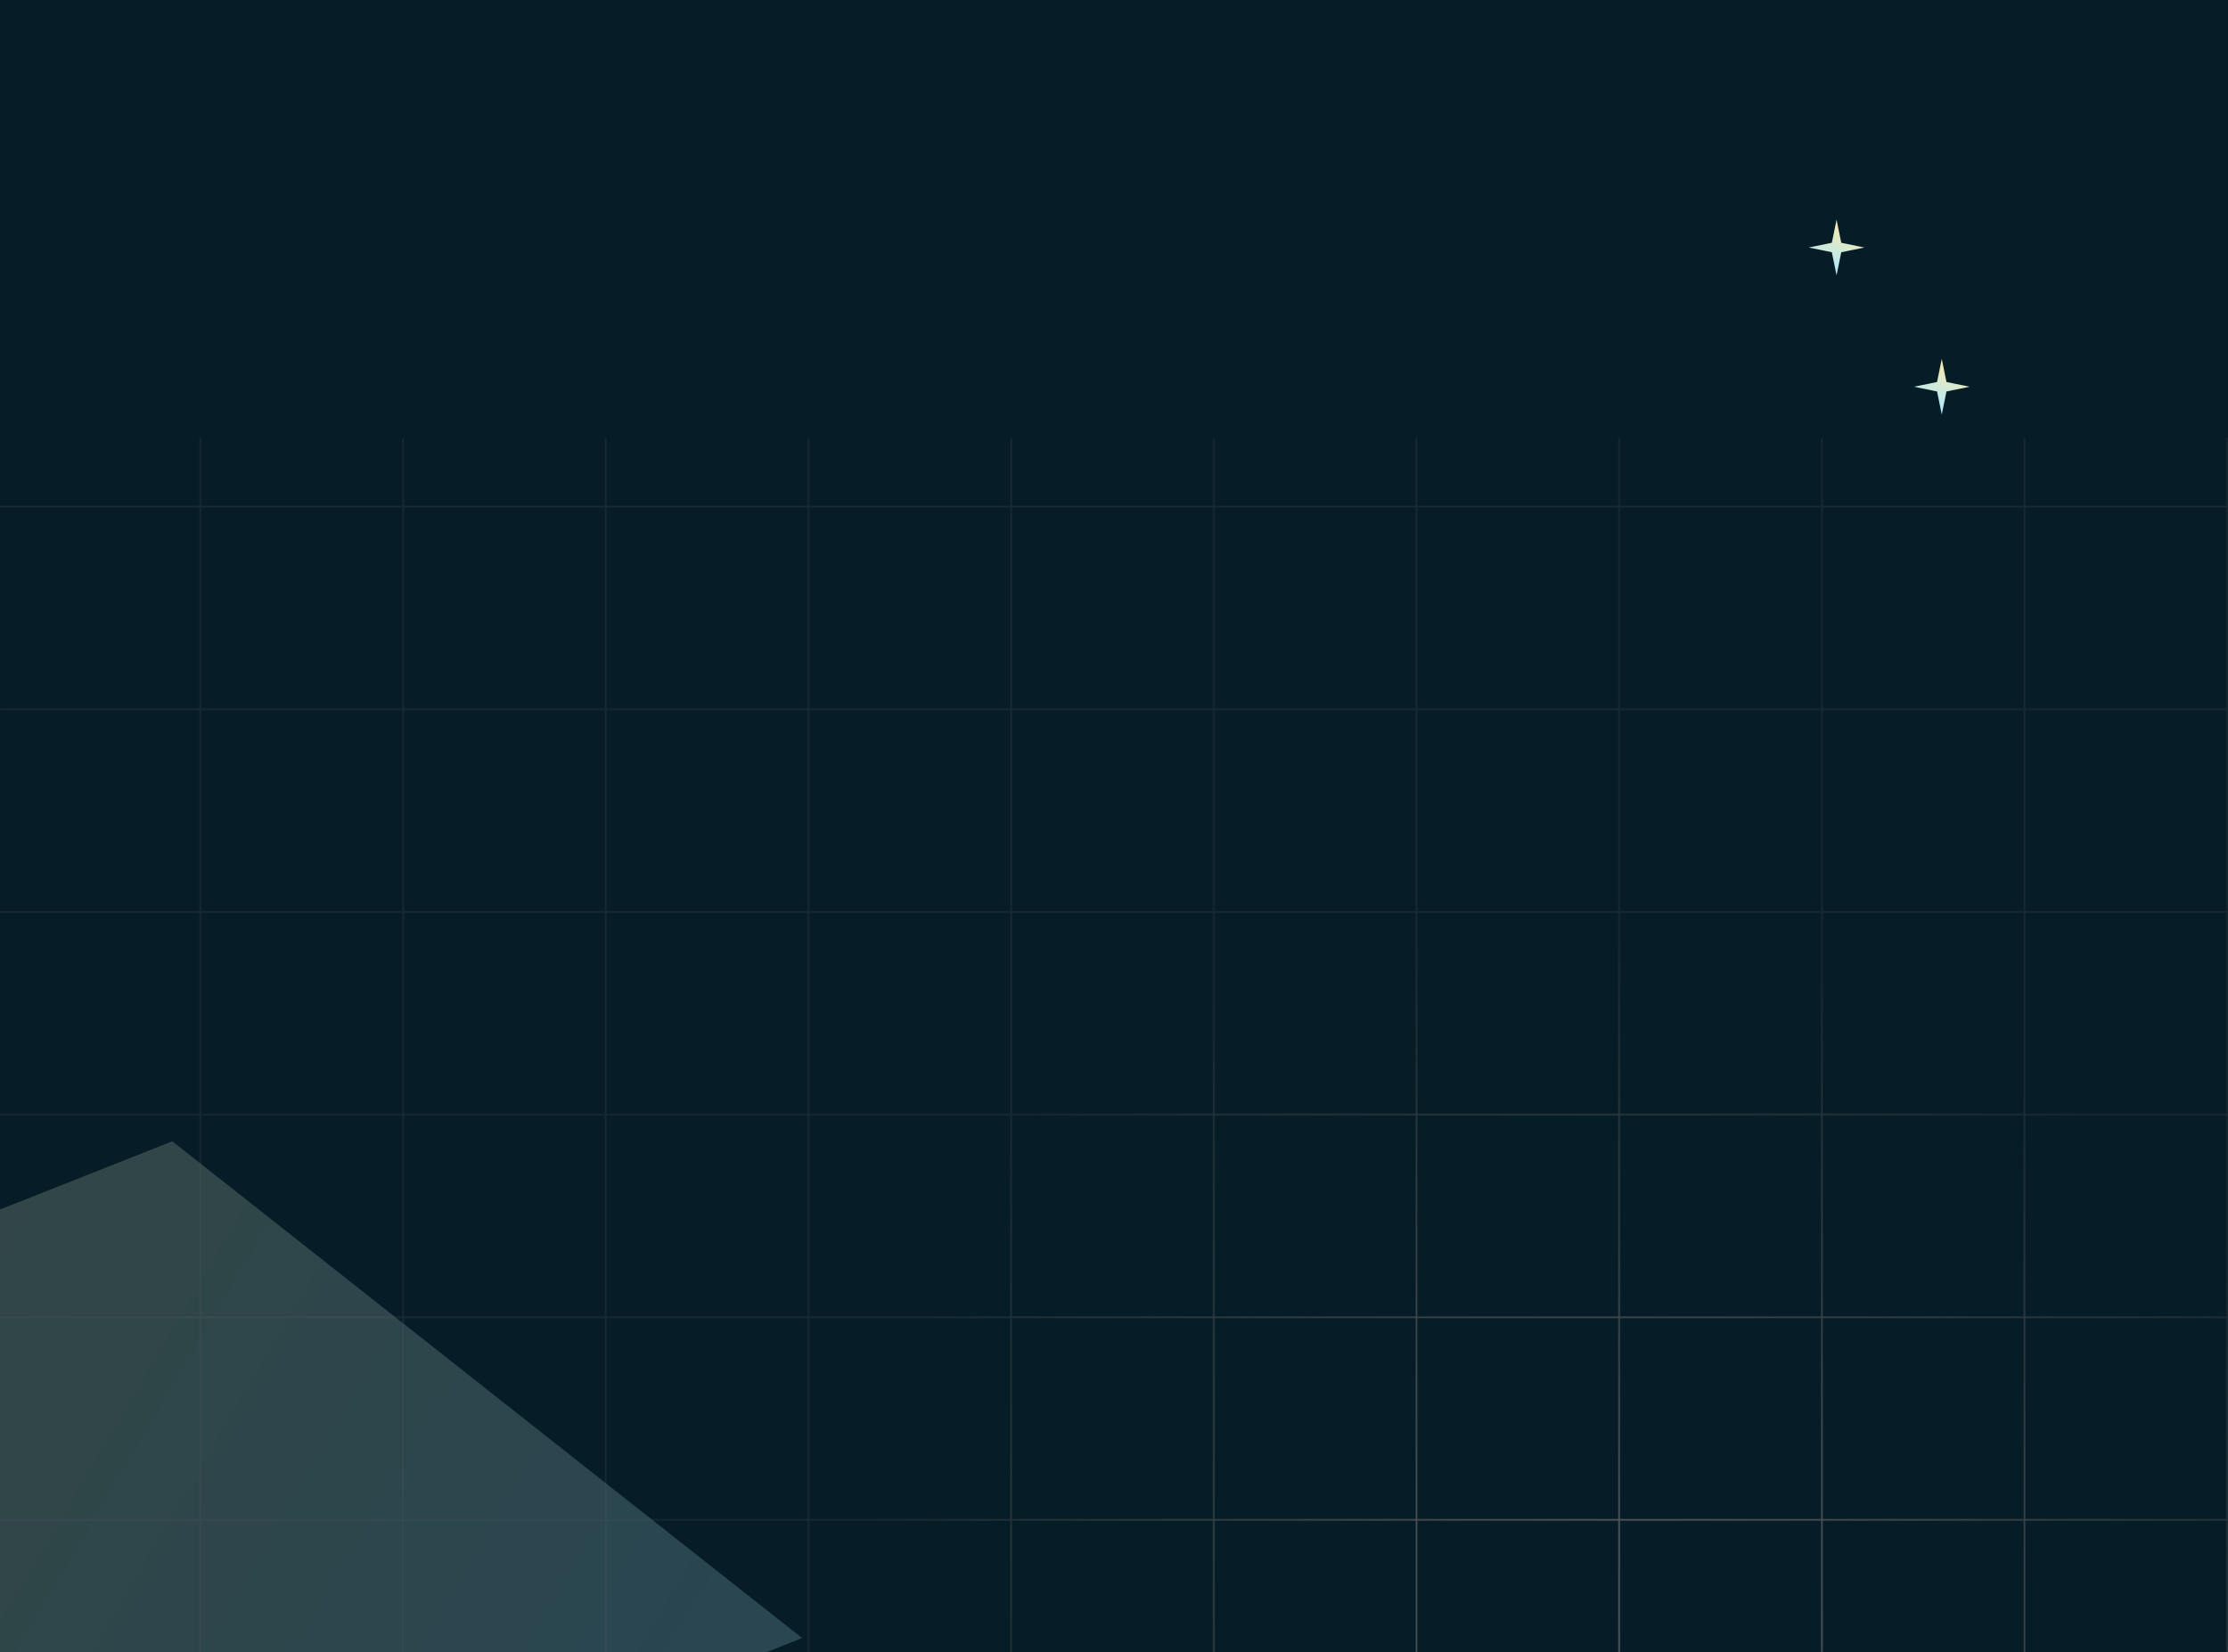 <svg width="1440" height="1068" viewBox="0 0 1440 1068" fill="none" xmlns="http://www.w3.org/2000/svg">
<g clip-path="url(#clip0_368_142)">
<rect width="1440" height="1068" fill="#061D27"/>
<g opacity="0.2" filter="url(#filter0_f_368_142)">
<path fill-rule="evenodd" clip-rule="evenodd" d="M-574.828 1009.49L-650 1521.64L518.452 1058.9L111.343 737.753L111.348 737.762L-231.738 873.631L-574.825 1009.5L-574.828 1009.49Z" fill="url(#paint0_linear_368_142)"/>
</g>
<mask id="path-2-inside-1_368_142" fill="white">
<path fill-rule="evenodd" clip-rule="evenodd" d="M1440 1244V1245L0 1245V1244L1440 1244ZM1439 1243H1440V1114V1113V983.001V982.001V852V851V721V720V590V589V459V458V328V327V283H1439V327H1309V283H1308V327H1178V283H1177V327H1047V283H1046V327H916V283H915V327H785V283H784V327L654 327V283H653V327H523V283H522V327H392V283H391V327H261V283H260V327H130V283H129V327H0V328H129V458H0V459H129V589H0V590H129V720H0V721H129V851.001H0V852.001H129V982.001H0V983.001H129V1113H0V1114H129V1243H130V1114L260 1114V1243H261V1114H391V1243H392V1114H522V1243H523V1114L653 1114V1243H654V1114H784V1243H785V1114L915 1114V1243H916V1114H1046V1243H1047V1114H1177V1243H1178V1114L1308 1114V1243H1309V1114H1439V1243ZM130 328V458H260V328H130ZM261 328V458H391V328H261ZM392 328V458H522V328H392ZM523 328V458H653V328H523ZM654 328V458L784 458V328L654 328ZM785 328V458H915V328H785ZM916 328V458H1046V328H916ZM1047 328V458H1177V328H1047ZM1178 328V458H1308V328H1178ZM1309 328V458H1439V328H1309ZM1309 459H1439V589H1309V459ZM1178 459H1308V589H1178V459ZM1047 459H1177V589H1047V459ZM916 459H1046V589H916V459ZM785 459H915V589H785V459ZM654 459L784 459V589L654 589V459ZM523 459H653V589H523V459ZM392 459H522V589H392V459ZM261 459H391V589H261V459ZM130 459H260V589H130V459ZM130 590V720H260V590H130ZM261 590V720H391V590H261ZM392 590V720H522V590H392ZM523 590V720H653V590H523ZM654 590V720L784 720V590L654 590ZM785 590V720H915V590H785ZM916 590V720H1046V590H916ZM1047 590V720H1177V590H1047ZM1178 590V720H1308V590H1178ZM1309 590V720H1439V590H1309ZM1309 721H1439V851H1309V721ZM1178 721H1308V851H1178V721ZM1047 721H1177V851L1047 851V721ZM916 721H1046V851H916V721ZM785 721H915V851H785V721ZM654 721L784 721V851H654V721ZM523 721H653V851H523V721ZM392 721H522V851H392V721ZM261 721H391V851L261 851.001V721ZM130 721H260V851.001H130V721ZM130 852.001V982.001H260V852.001H130ZM261 852.001V982.001L391 982.001V852L261 852.001ZM392 852V982.001H522V852H392ZM523 852V982.001H653V852H523ZM654 852V982.001H784V852H654ZM785 852V982.001H915V852H785ZM916 852V982.001H1046V852H916ZM1047 852V982.001L1177 982.001V852L1047 852ZM1178 852V982.001H1308V852H1178ZM1309 852V982.001H1439V852H1309ZM1309 983.001H1439V1113H1309V983.001ZM1178 983.001H1308V1113L1178 1113V983.001ZM1047 983.001L1177 983.001V1113H1047V983.001ZM916 983.001H1046V1113H916V983.001ZM785 983.001H915V1113L785 1113V983.001ZM654 983.001H784V1113H654V983.001ZM523 983.001H653V1113L523 1113V983.001ZM392 983.001H522V1113H392V983.001ZM261 983.001L391 983.001V1113H261V983.001ZM130 983.001H260V1113L130 1113V983.001ZM-2 1243H-1V283H-2V1243Z"/>
</mask>
<path d="M1440 1245L1440 1247L1442 1247V1245H1440ZM1440 1244H1442V1242H1440L1440 1244ZM0 1245H-2V1247H0V1245ZM0 1244V1242H-2V1244H0ZM1440 1243V1245H1442V1243H1440ZM1439 1243H1437V1245H1439V1243ZM1440 283H1442V281H1440V283ZM1439 283V281H1437V283H1439ZM1439 327V329H1441V327H1439ZM1309 327H1307V329H1309V327ZM1309 283H1311V281H1309V283ZM1308 283V281H1306V283H1308ZM1308 327V329H1310V327H1308ZM1178 327H1176V329H1178V327ZM1178 283H1180V281H1178V283ZM1177 283V281H1175V283H1177ZM1177 327V329H1179V327H1177ZM1047 327H1045V329H1047V327ZM1047 283H1049V281H1047V283ZM1046 283V281H1044V283H1046ZM1046 327V329H1048V327H1046ZM916 327H914V329H916V327ZM916 283H918V281H916V283ZM915 283V281H913V283H915ZM915 327V329H917V327H915ZM785 327H783V329H785V327ZM785 283H787V281H785V283ZM784 283V281H782V283H784ZM784 327V329H786V327H784ZM654 327H652V329H654V327ZM654 283H656V281H654V283ZM653 283V281H651V283H653ZM653 327V329H655V327H653ZM523 327H521V329H523V327ZM523 283H525V281H523V283ZM522 283V281H520V283H522ZM522 327V329H524V327H522ZM392 327H390V329H392V327ZM392 283H394V281H392V283ZM391 283V281H389V283H391ZM391 327V329H393V327H391ZM261 327H259V329H261V327ZM261 283H263V281H261V283ZM260 283V281H258V283H260ZM260 327V329H262V327H260ZM130 327H128V329H130V327ZM130 283H132V281H130V283ZM129 283V281H127V283H129ZM129 327V329H131V327H129ZM0 327V325H-2V327H0ZM0 328H-2V330H0V328ZM129 328H131V326H129V328ZM129 458V460H131V458H129ZM0 458V456H-2V458H0ZM0 459H-2V461H0V459ZM129 459H131V457H129V459ZM129 589V591H131V589H129ZM0 589V587H-2V589H0ZM0 590H-2V592H0V590ZM129 590H131V588H129V590ZM129 720V722H131V720H129ZM0 720V718H-2V720H0ZM0 721H-2V723H0V721ZM129 721H131V719H129V721ZM129 851.001V853.001H131V851.001H129ZM0 851.001V849.001H-2V851.001H0ZM0 852.001H-2V854.001H0V852.001ZM129 852.001H131V850.001H129V852.001ZM129 982.001V984.001H131V982.001H129ZM0 982.001V980.001H-2V982.001H0ZM0 983.001H-2V985.001H0V983.001ZM129 983.001H131V981.001H129V983.001ZM129 1113V1115H131V1113H129ZM0 1113V1111H-2V1113H0ZM0 1114H-2V1116H0V1114ZM129 1114H131V1112H129V1114ZM129 1243H127V1245H129V1243ZM130 1243V1245H132V1243H130ZM130 1114V1112H128V1114H130ZM260 1114H262V1112H260V1114ZM260 1243H258V1245H260V1243ZM261 1243V1245H263V1243H261ZM261 1114V1112H259V1114H261ZM391 1114H393V1112H391V1114ZM391 1243H389V1245H391V1243ZM392 1243V1245H394V1243H392ZM392 1114V1112H390V1114H392ZM522 1114H524V1112H522V1114ZM522 1243H520V1245H522V1243ZM523 1243V1245H525V1243H523ZM523 1114V1112H521V1114H523ZM653 1114H655V1112H653V1114ZM653 1243H651V1245H653V1243ZM654 1243V1245H656V1243H654ZM654 1114V1112H652V1114H654ZM784 1114H786V1112H784V1114ZM784 1243H782V1245H784V1243ZM785 1243V1245H787V1243H785ZM785 1114V1112H783V1114H785ZM915 1114H917V1112H915V1114ZM915 1243H913V1245H915V1243ZM916 1243V1245H918V1243H916ZM916 1114V1112H914V1114H916ZM1046 1114H1048V1112H1046V1114ZM1046 1243H1044V1245H1046V1243ZM1047 1243V1245H1049V1243H1047ZM1047 1114V1112H1045V1114H1047ZM1177 1114H1179V1112H1177V1114ZM1177 1243H1175V1245H1177V1243ZM1178 1243V1245H1180V1243H1178ZM1178 1114V1112H1176V1114H1178ZM1308 1114H1310V1112H1308V1114ZM1308 1243H1306V1245H1308V1243ZM1309 1243V1245H1311V1243H1309ZM1309 1114V1112H1307V1114H1309ZM1439 1114H1441V1112H1439V1114ZM130 328V326H128V328H130ZM130 458H128V460H130V458ZM260 458V460H262V458H260ZM260 328H262V326H260V328ZM261 328V326H259V328H261ZM261 458H259V460H261V458ZM391 458V460H393V458H391ZM391 328H393V326H391V328ZM392 328V326H390V328H392ZM392 458H390V460H392V458ZM522 458V460H524V458H522ZM522 328H524V326H522V328ZM523 328V326H521V328H523ZM523 458H521V460H523V458ZM653 458V460H655V458H653ZM653 328H655V326H653V328ZM654 328V326H652V328H654ZM654 458H652V460H654V458ZM784 458V460H786V458H784ZM784 328H786V326H784V328ZM785 328V326H783V328H785ZM785 458H783V460H785V458ZM915 458V460H917V458H915ZM915 328H917V326H915V328ZM916 328V326H914V328H916ZM916 458H914V460H916V458ZM1046 458V460H1048V458H1046ZM1046 328H1048V326H1046V328ZM1047 328V326H1045V328H1047ZM1047 458H1045V460H1047V458ZM1177 458V460H1179V458H1177ZM1177 328H1179V326H1177V328ZM1178 328V326H1176V328H1178ZM1178 458H1176V460H1178V458ZM1308 458V460H1310V458H1308ZM1308 328H1310V326H1308V328ZM1309 328V326H1307V328H1309ZM1309 458H1307V460H1309V458ZM1439 458V460H1441V458H1439ZM1439 328H1441V326H1439V328ZM1439 459H1441V457H1439V459ZM1309 459V457H1307V459H1309ZM1439 589V591H1441V589H1439ZM1309 589H1307V591H1309V589ZM1308 459H1310V457H1308V459ZM1178 459V457H1176V459H1178ZM1308 589V591H1310V589H1308ZM1178 589H1176V591H1178V589ZM1177 459H1179V457H1177V459ZM1047 459V457H1045V459H1047ZM1177 589V591H1179V589H1177ZM1047 589H1045V591H1047V589ZM1046 459H1048V457H1046V459ZM916 459V457H914V459H916ZM1046 589V591H1048V589H1046ZM916 589H914V591H916V589ZM915 459H917V457H915V459ZM785 459V457H783V459H785ZM915 589V591H917V589H915ZM785 589H783V591H785V589ZM784 459H786V457H784V459ZM654 459V457H652V459H654ZM784 589V591H786V589H784ZM654 589H652V591H654V589ZM653 459H655V457H653V459ZM523 459V457H521V459H523ZM653 589V591H655V589H653ZM523 589H521V591H523V589ZM522 459H524V457H522V459ZM392 459V457H390V459H392ZM522 589V591H524V589H522ZM392 589H390V591H392V589ZM391 459H393V457H391V459ZM261 459V457H259V459H261ZM391 589V591H393V589H391ZM261 589H259V591H261V589ZM260 459H262V457H260V459ZM130 459V457H128V459H130ZM260 589V591H262V589H260ZM130 589H128V591H130V589ZM130 720H128V722H130V720ZM130 590V588H128V590H130ZM260 720V722H262V720H260ZM260 590H262V588H260V590ZM261 720H259V722H261V720ZM261 590V588H259V590H261ZM391 720V722H393V720H391ZM391 590H393V588H391V590ZM392 720H390V722H392V720ZM392 590V588H390V590H392ZM522 720V722H524V720H522ZM522 590H524V588H522V590ZM523 720H521V722H523V720ZM523 590V588H521V590H523ZM653 720V722H655V720H653ZM653 590H655V588H653V590ZM654 720H652V722H654V720ZM654 590V588H652V590H654ZM784 720V722H786V720H784ZM784 590H786V588H784V590ZM785 720H783V722H785V720ZM785 590V588H783V590H785ZM915 720V722H917V720H915ZM915 590H917V588H915V590ZM916 720H914V722H916V720ZM916 590V588H914V590H916ZM1046 720V722H1048V720H1046ZM1046 590H1048V588H1046V590ZM1047 720H1045V722H1047V720ZM1047 590V588H1045V590H1047ZM1177 720V722H1179V720H1177ZM1177 590H1179V588H1177V590ZM1178 720H1176V722H1178V720ZM1178 590V588H1176V590H1178ZM1308 720V722H1310V720H1308ZM1308 590H1310V588H1308V590ZM1309 720H1307V722H1309V720ZM1309 590V588H1307V590H1309ZM1439 720V722H1441V720H1439ZM1439 590H1441V588H1439V590ZM1439 721H1441V719H1439V721ZM1309 721V719H1307V721H1309ZM1439 851V853H1441V851H1439ZM1309 851H1307V853H1309V851ZM1308 721H1310V719H1308V721ZM1178 721V719H1176V721H1178ZM1308 851V853H1310V851H1308ZM1178 851H1176V853H1178V851ZM1177 721H1179V719H1177V721ZM1047 721V719H1045V721H1047ZM1177 851V853H1179V851H1177ZM1047 851H1045V853H1047V851ZM1046 721H1048V719H1046V721ZM916 721V719H914V721H916ZM1046 851V853H1048V851H1046ZM916 851H914V853H916V851ZM915 721H917V719H915V721ZM785 721V719H783V721H785ZM915 851V853H917V851H915ZM785 851H783V853H785V851ZM784 721H786V719H784V721ZM654 721V719H652V721H654ZM784 851V853H786V851H784ZM654 851H652V853H654V851ZM653 721H655V719H653V721ZM523 721V719H521V721H523ZM653 851V853H655V851H653ZM523 851H521V853H523V851ZM522 721H524V719H522V721ZM392 721V719H390V721H392ZM522 851V853H524V851H522ZM392 851H390V853H392V851ZM391 721H393V719H391V721ZM261 721V719H259V721H261ZM391 851V853H393V851H391ZM261 851.001H259V853.001H261V851.001ZM260 721H262V719H260V721ZM130 721V719H128V721H130ZM260 851.001V853.001H262V851.001H260ZM130 851.001H128V853.001H130V851.001ZM130 982.001H128V984.001H130V982.001ZM130 852.001V850.001H128V852.001H130ZM260 982.001V984.001H262V982.001H260ZM260 852.001H262V850.001H260V852.001ZM261 982.001H259V984.001H261V982.001ZM261 852.001V850.001H259V852.001H261ZM391 982.001V984.001H393V982.001H391ZM391 852H393V850H391V852ZM392 982.001H390V984.001H392V982.001ZM392 852V850H390V852H392ZM522 982.001V984.001H524V982.001H522ZM522 852H524V850H522V852ZM523 982.001H521V984.001H523V982.001ZM523 852V850H521V852H523ZM653 982.001V984.001H655V982.001H653ZM653 852H655V850H653V852ZM654 982.001H652V984.001H654V982.001ZM654 852V850H652V852H654ZM784 982.001V984.001H786V982.001H784ZM784 852H786V850H784V852ZM785 982.001H783V984.001H785V982.001ZM785 852V850H783V852H785ZM915 982.001V984.001H917V982.001H915ZM915 852H917V850H915V852ZM916 982.001H914V984.001H916V982.001ZM916 852V850H914V852H916ZM1046 982.001V984.001H1048V982.001H1046ZM1046 852H1048V850H1046V852ZM1047 982.001H1045V984.001H1047V982.001ZM1047 852V850H1045V852H1047ZM1177 982.001V984.001H1179V982.001H1177ZM1177 852H1179V850H1177V852ZM1178 982.001H1176V984.001H1178V982.001ZM1178 852V850H1176V852H1178ZM1308 982.001V984.001H1310V982.001H1308ZM1308 852H1310V850H1308V852ZM1309 982.001H1307V984.001H1309V982.001ZM1309 852V850H1307V852H1309ZM1439 982.001V984.001H1441V982.001H1439ZM1439 852H1441V850H1439V852ZM1439 983.001H1441V981.001H1439V983.001ZM1309 983.001V981.001H1307V983.001H1309ZM1439 1113V1115H1441V1113H1439ZM1309 1113H1307V1115H1309V1113ZM1308 983.001H1310V981.001H1308V983.001ZM1178 983.001V981.001H1176V983.001H1178ZM1308 1113V1115H1310V1113H1308ZM1178 1113H1176V1115H1178V1113ZM1177 983.001H1179V981.001H1177V983.001ZM1047 983.001V981.001H1045V983.001H1047ZM1177 1113V1115H1179V1113H1177ZM1047 1113H1045V1115H1047V1113ZM1046 983.001H1048V981.001H1046V983.001ZM916 983.001V981.001H914V983.001H916ZM1046 1113V1115H1048V1113H1046ZM916 1113H914V1115H916V1113ZM915 983.001H917V981.001H915V983.001ZM785 983.001V981.001H783V983.001H785ZM915 1113V1115H917V1113H915ZM785 1113H783V1115H785V1113ZM784 983.001H786V981.001H784V983.001ZM654 983.001V981.001H652V983.001H654ZM784 1113V1115H786V1113H784ZM654 1113H652V1115H654V1113ZM653 983.001H655V981.001H653V983.001ZM523 983.001V981.001H521V983.001H523ZM653 1113V1115H655V1113H653ZM523 1113H521V1115H523V1113ZM522 983.001H524V981.001H522V983.001ZM392 983.001V981.001H390V983.001H392ZM522 1113V1115H524V1113H522ZM392 1113H390V1115H392V1113ZM391 983.001H393V981.001H391V983.001ZM261 983.001V981.001H259V983.001H261ZM391 1113V1115H393V1113H391ZM261 1113H259V1115H261V1113ZM260 983.001H262V981.001H260V983.001ZM130 983.001V981.001H128V983.001H130ZM260 1113V1115H262V1113H260ZM130 1113H128V1115H130V1113ZM-1 1243V1245H1V1243H-1ZM-2 1243H-4V1245H-2V1243ZM-1 283H1V281H-1V283ZM-2 283V281H-4V283H-2ZM1442 1245V1244H1438V1245H1442ZM0 1247L1440 1247L1440 1243L0 1243V1247ZM-2 1244V1245H2V1244H-2ZM1440 1242L0 1242V1246L1440 1246L1440 1242ZM1440 1241H1439V1245H1440V1241ZM1438 1114V1243H1442V1114H1438ZM1438 1113V1114H1442V1113H1438ZM1438 983.001V1113H1442V983.001H1438ZM1438 982.001V983.001H1442V982.001H1438ZM1438 852V982.001H1442V852H1438ZM1438 851V852H1442V851H1438ZM1438 721V851H1442V721H1438ZM1438 720V721H1442V720H1438ZM1438 590V720H1442V590H1438ZM1438 589V590H1442V589H1438ZM1438 459V589H1442V459H1438ZM1438 458V459H1442V458H1438ZM1438 328V458H1442V328H1438ZM1438 327V328H1442V327H1438ZM1438 283V327H1442V283H1438ZM1439 285H1440V281H1439V285ZM1441 327V283H1437V327H1441ZM1309 329H1439V325H1309V329ZM1307 283V327H1311V283H1307ZM1308 285H1309V281H1308V285ZM1310 327V283H1306V327H1310ZM1178 329H1308V325H1178V329ZM1176 283V327H1180V283H1176ZM1177 285H1178V281H1177V285ZM1179 327V283H1175V327H1179ZM1047 329H1177V325H1047V329ZM1045 283V327H1049V283H1045ZM1046 285H1047V281H1046V285ZM1048 327V283H1044V327H1048ZM916 329H1046V325H916V329ZM914 283V327H918V283H914ZM915 285H916V281H915V285ZM917 327V283H913V327H917ZM785 329H915V325H785V329ZM783 283V327H787V283H783ZM784 285H785V281H784V285ZM786 327V283H782V327H786ZM654 329L784 329V325L654 325V329ZM652 283V327H656V283H652ZM653 285H654V281H653V285ZM655 327V283H651V327H655ZM523 329H653V325H523V329ZM521 283V327H525V283H521ZM522 285H523V281H522V285ZM524 327V283H520V327H524ZM392 329H522V325H392V329ZM390 283V327H394V283H390ZM391 285H392V281H391V285ZM393 327V283H389V327H393ZM261 329H391V325H261V329ZM259 283V327H263V283H259ZM260 285H261V281H260V285ZM262 327V283H258V327H262ZM130 329H260V325H130V329ZM128 283V327H132V283H128ZM129 285H130V281H129V285ZM131 327V283H127V327H131ZM0 329H129V325H0V329ZM2 328V327H-2V328H2ZM129 326H0V330H129V326ZM131 458V328H127V458H131ZM0 460H129V456H0V460ZM2 459V458H-2V459H2ZM129 457H0V461H129V457ZM131 589V459H127V589H131ZM0 591H129V587H0V591ZM2 590V589H-2V590H2ZM129 588H0V592H129V588ZM131 720V590H127V720H131ZM0 722H129V718H0V722ZM2 721V720H-2V721H2ZM129 719H0V723H129V719ZM131 851.001V721H127V851.001H131ZM0 853.001H129V849.001H0V853.001ZM2 852.001V851.001H-2V852.001H2ZM129 850.001H0V854.001H129V850.001ZM131 982.001V852.001H127V982.001H131ZM0 984.001H129V980.001H0V984.001ZM2 983.001V982.001H-2V983.001H2ZM129 981.001H0V985.001H129V981.001ZM131 1113V983.001H127V1113H131ZM0 1115H129V1111H0V1115ZM2 1114V1113H-2V1114H2ZM129 1112H0V1116H129V1112ZM131 1243V1114H127V1243H131ZM130 1241H129V1245H130V1241ZM128 1114V1243H132V1114H128ZM260 1112L130 1112V1116L260 1116V1112ZM262 1243V1114H258V1243H262ZM261 1241H260V1245H261V1241ZM259 1114V1243H263V1114H259ZM391 1112H261V1116H391V1112ZM393 1243V1114H389V1243H393ZM392 1241H391V1245H392V1241ZM390 1114V1243H394V1114H390ZM522 1112H392V1116H522V1112ZM524 1243V1114H520V1243H524ZM523 1241H522V1245H523V1241ZM521 1114V1243H525V1114H521ZM653 1112L523 1112V1116L653 1116V1112ZM655 1243V1114H651V1243H655ZM654 1241H653V1245H654V1241ZM652 1114V1243H656V1114H652ZM784 1112H654V1116H784V1112ZM786 1243V1114H782V1243H786ZM785 1241H784V1245H785V1241ZM783 1114V1243H787V1114H783ZM915 1112L785 1112V1116L915 1116V1112ZM917 1243V1114H913V1243H917ZM916 1241H915V1245H916V1241ZM914 1114V1243H918V1114H914ZM1046 1112H916V1116H1046V1112ZM1048 1243V1114H1044V1243H1048ZM1047 1241H1046V1245H1047V1241ZM1045 1114V1243H1049V1114H1045ZM1177 1112H1047V1116H1177V1112ZM1179 1243V1114H1175V1243H1179ZM1178 1241H1177V1245H1178V1241ZM1176 1114V1243H1180V1114H1176ZM1308 1112L1178 1112V1116L1308 1116V1112ZM1310 1243V1114H1306V1243H1310ZM1309 1241H1308V1245H1309V1241ZM1307 1114V1243H1311V1114H1307ZM1439 1112H1309V1116H1439V1112ZM1441 1243V1114H1437V1243H1441ZM128 328V458H132V328H128ZM130 460H260V456H130V460ZM262 458V328H258V458H262ZM260 326H130V330H260V326ZM259 328V458H263V328H259ZM261 460H391V456H261V460ZM393 458V328H389V458H393ZM391 326H261V330H391V326ZM390 328V458H394V328H390ZM392 460H522V456H392V460ZM524 458V328H520V458H524ZM522 326H392V330H522V326ZM521 328V458H525V328H521ZM523 460H653V456H523V460ZM655 458V328H651V458H655ZM653 326H523V330H653V326ZM652 328V458H656V328H652ZM654 460L784 460V456L654 456V460ZM786 458V328H782V458H786ZM784 326L654 326V330L784 330V326ZM783 328V458H787V328H783ZM785 460H915V456H785V460ZM917 458V328H913V458H917ZM915 326H785V330H915V326ZM914 328V458H918V328H914ZM916 460H1046V456H916V460ZM1048 458V328H1044V458H1048ZM1046 326H916V330H1046V326ZM1045 328V458H1049V328H1045ZM1047 460H1177V456H1047V460ZM1179 458V328H1175V458H1179ZM1177 326H1047V330H1177V326ZM1176 328V458H1180V328H1176ZM1178 460H1308V456H1178V460ZM1310 458V328H1306V458H1310ZM1308 326H1178V330H1308V326ZM1307 328V458H1311V328H1307ZM1309 460H1439V456H1309V460ZM1441 458V328H1437V458H1441ZM1439 326H1309V330H1439V326ZM1439 457H1309V461H1439V457ZM1441 589V459H1437V589H1441ZM1309 591H1439V587H1309V591ZM1307 459V589H1311V459H1307ZM1308 457H1178V461H1308V457ZM1310 589V459H1306V589H1310ZM1178 591H1308V587H1178V591ZM1176 459V589H1180V459H1176ZM1177 457H1047V461H1177V457ZM1179 589V459H1175V589H1179ZM1047 591H1177V587H1047V591ZM1045 459V589H1049V459H1045ZM1046 457H916V461H1046V457ZM1048 589V459H1044V589H1048ZM916 591H1046V587H916V591ZM914 459V589H918V459H914ZM915 457H785V461H915V457ZM917 589V459H913V589H917ZM785 591H915V587H785V591ZM783 459V589H787V459H783ZM784 457L654 457V461L784 461V457ZM786 589V459H782V589H786ZM654 591L784 591V587L654 587V591ZM652 459V589H656V459H652ZM653 457H523V461H653V457ZM655 589V459H651V589H655ZM523 591H653V587H523V591ZM521 459V589H525V459H521ZM522 457H392V461H522V457ZM524 589V459H520V589H524ZM392 591H522V587H392V591ZM390 459V589H394V459H390ZM391 457H261V461H391V457ZM393 589V459H389V589H393ZM261 591H391V587H261V591ZM259 459V589H263V459H259ZM260 457H130V461H260V457ZM262 589V459H258V589H262ZM130 591H260V587H130V591ZM128 459V589H132V459H128ZM132 720V590H128V720H132ZM260 718H130V722H260V718ZM258 590V720H262V590H258ZM130 592H260V588H130V592ZM263 720V590H259V720H263ZM391 718H261V722H391V718ZM389 590V720H393V590H389ZM261 592H391V588H261V592ZM394 720V590H390V720H394ZM522 718H392V722H522V718ZM520 590V720H524V590H520ZM392 592H522V588H392V592ZM525 720V590H521V720H525ZM653 718H523V722H653V718ZM651 590V720H655V590H651ZM523 592H653V588H523V592ZM656 720V590H652V720H656ZM784 718L654 718V722L784 722V718ZM782 590V720H786V590H782ZM654 592L784 592V588L654 588V592ZM787 720V590H783V720H787ZM915 718H785V722H915V718ZM913 590V720H917V590H913ZM785 592H915V588H785V592ZM918 720V590H914V720H918ZM1046 718H916V722H1046V718ZM1044 590V720H1048V590H1044ZM916 592H1046V588H916V592ZM1049 720V590H1045V720H1049ZM1177 718H1047V722H1177V718ZM1175 590V720H1179V590H1175ZM1047 592H1177V588H1047V592ZM1180 720V590H1176V720H1180ZM1308 718H1178V722H1308V718ZM1306 590V720H1310V590H1306ZM1178 592H1308V588H1178V592ZM1311 720V590H1307V720H1311ZM1439 718H1309V722H1439V718ZM1437 590V720H1441V590H1437ZM1309 592H1439V588H1309V592ZM1439 719H1309V723H1439V719ZM1441 851V721H1437V851H1441ZM1309 853H1439V849H1309V853ZM1307 721V851H1311V721H1307ZM1308 719H1178V723H1308V719ZM1310 851V721H1306V851H1310ZM1178 853H1308V849H1178V853ZM1176 721V851H1180V721H1176ZM1177 719H1047V723H1177V719ZM1179 851V721H1175V851H1179ZM1047 853L1177 853V849L1047 849V853ZM1045 721V851H1049V721H1045ZM1046 719H916V723H1046V719ZM1048 851V721H1044V851H1048ZM916 853H1046V849H916V853ZM914 721V851H918V721H914ZM915 719H785V723H915V719ZM917 851V721H913V851H917ZM785 853H915V849H785V853ZM783 721V851H787V721H783ZM784 719L654 719V723L784 723V719ZM786 851V721H782V851H786ZM654 853H784V849H654V853ZM652 721V851H656V721H652ZM653 719H523V723H653V719ZM655 851V721H651V851H655ZM523 853H653V849H523V853ZM521 721V851H525V721H521ZM522 719H392V723H522V719ZM524 851V721H520V851H524ZM392 853H522V849H392V853ZM390 721V851H394V721H390ZM391 719H261V723H391V719ZM393 851V721H389V851H393ZM261 853.001L391 853V849L261 849.001V853.001ZM259 721V851.001H263V721H259ZM260 719H130V723H260V719ZM262 851.001V721H258V851.001H262ZM130 853.001H260V849.001H130V853.001ZM128 721V851.001H132V721H128ZM132 982.001V852.001H128V982.001H132ZM260 980.001H130V984.001H260V980.001ZM258 852.001V982.001H262V852.001H258ZM130 854.001H260V850.001H130V854.001ZM263 982.001V852.001H259V982.001H263ZM391 980.001L261 980.001V984.001L391 984.001V980.001ZM389 852V982.001H393V852H389ZM261 854.001L391 854V850L261 850.001V854.001ZM394 982.001V852H390V982.001H394ZM522 980.001H392V984.001H522V980.001ZM520 852V982.001H524V852H520ZM392 854H522V850H392V854ZM525 982.001V852H521V982.001H525ZM653 980.001H523V984.001H653V980.001ZM651 852V982.001H655V852H651ZM523 854H653V850H523V854ZM656 982.001V852H652V982.001H656ZM784 980.001H654V984.001H784V980.001ZM782 852V982.001H786V852H782ZM654 854H784V850H654V854ZM787 982.001V852H783V982.001H787ZM915 980.001H785V984.001H915V980.001ZM913 852V982.001H917V852H913ZM785 854H915V850H785V854ZM918 982.001V852H914V982.001H918ZM1046 980.001H916V984.001H1046V980.001ZM1044 852V982.001H1048V852H1044ZM916 854H1046V850H916V854ZM1049 982.001V852H1045V982.001H1049ZM1177 980.001L1047 980.001V984.001L1177 984.001V980.001ZM1175 852V982.001H1179V852H1175ZM1047 854L1177 854V850L1047 850V854ZM1180 982.001V852H1176V982.001H1180ZM1308 980.001H1178V984.001H1308V980.001ZM1306 852V982.001H1310V852H1306ZM1178 854H1308V850H1178V854ZM1311 982.001V852H1307V982.001H1311ZM1439 980.001H1309V984.001H1439V980.001ZM1437 852V982.001H1441V852H1437ZM1309 854H1439V850H1309V854ZM1439 981.001H1309V985.001H1439V981.001ZM1441 1113V983.001H1437V1113H1441ZM1309 1115H1439V1111H1309V1115ZM1307 983.001V1113H1311V983.001H1307ZM1308 981.001H1178V985.001H1308V981.001ZM1310 1113V983.001H1306V1113H1310ZM1178 1115L1308 1115V1111L1178 1111V1115ZM1176 983.001V1113H1180V983.001H1176ZM1177 981.001L1047 981.001V985.001L1177 985.001V981.001ZM1179 1113V983.001H1175V1113H1179ZM1047 1115H1177V1111H1047V1115ZM1045 983.001V1113H1049V983.001H1045ZM1046 981.001H916V985.001H1046V981.001ZM1048 1113V983.001H1044V1113H1048ZM916 1115H1046V1111H916V1115ZM914 983.001V1113H918V983.001H914ZM915 981.001H785V985.001H915V981.001ZM917 1113V983.001H913V1113H917ZM785 1115L915 1115V1111L785 1111V1115ZM783 983.001V1113H787V983.001H783ZM784 981.001H654V985.001H784V981.001ZM786 1113V983.001H782V1113H786ZM654 1115H784V1111H654V1115ZM652 983.001V1113H656V983.001H652ZM653 981.001H523V985.001H653V981.001ZM655 1113V983.001H651V1113H655ZM523 1115L653 1115V1111L523 1111V1115ZM521 983.001V1113H525V983.001H521ZM522 981.001H392V985.001H522V981.001ZM524 1113V983.001H520V1113H524ZM392 1115H522V1111H392V1115ZM390 983.001V1113H394V983.001H390ZM391 981.001L261 981.001V985.001L391 985.001V981.001ZM393 1113V983.001H389V1113H393ZM261 1115H391V1111H261V1115ZM259 983.001V1113H263V983.001H259ZM260 981.001H130V985.001H260V981.001ZM262 1113V983.001H258V1113H262ZM130 1115L260 1115V1111L130 1111V1115ZM128 983.001V1113H132V983.001H128ZM-1 1241H-2V1245H-1V1241ZM-3 283V1243H1V283H-3ZM-2 285H-1V281H-2V285ZM0 1243V283H-4V1243H0Z" fill="url(#paint1_radial_368_142)" mask="url(#path-2-inside-1_368_142)"/>
<g filter="url(#filter1_dd_368_142)">
<path d="M1187 142L1190.05 156.945L1205 160L1190.05 163.055L1187 178L1183.95 163.055L1169 160L1183.95 156.945L1187 142Z" fill="url(#paint2_linear_368_142)"/>
</g>
<path d="M1255 232L1258.05 246.945L1273 250L1258.05 253.055L1255 268L1251.95 253.055L1237 250L1251.95 246.945L1255 232Z" fill="url(#paint3_linear_368_142)"/>
</g>
<defs>
<filter id="filter0_f_368_142" x="-850" y="537.753" width="1568.45" height="1183.88" filterUnits="userSpaceOnUse" color-interpolation-filters="sRGB">
<feFlood flood-opacity="0" result="BackgroundImageFix"/>
<feBlend mode="normal" in="SourceGraphic" in2="BackgroundImageFix" result="shape"/>
<feGaussianBlur stdDeviation="100" result="effect1_foregroundBlur_368_142"/>
</filter>
<filter id="filter1_dd_368_142" x="1161.2" y="134.2" width="51.6" height="51.6" filterUnits="userSpaceOnUse" color-interpolation-filters="sRGB">
<feFlood flood-opacity="0" result="BackgroundImageFix"/>
<feColorMatrix in="SourceAlpha" type="matrix" values="0 0 0 0 0 0 0 0 0 0 0 0 0 0 0 0 0 0 127 0" result="hardAlpha"/>
<feOffset/>
<feGaussianBlur stdDeviation="3.9"/>
<feComposite in2="hardAlpha" operator="out"/>
<feColorMatrix type="matrix" values="0 0 0 0 0.702 0 0 0 0 0.914 0 0 0 0 0.98 0 0 0 0.75 0"/>
<feBlend mode="normal" in2="BackgroundImageFix" result="effect1_dropShadow_368_142"/>
<feColorMatrix in="SourceAlpha" type="matrix" values="0 0 0 0 0 0 0 0 0 0 0 0 0 0 0 0 0 0 127 0" result="hardAlpha"/>
<feOffset/>
<feGaussianBlur stdDeviation="0.163"/>
<feComposite in2="hardAlpha" operator="out"/>
<feColorMatrix type="matrix" values="0 0 0 0 1 0 0 0 0 1 0 0 0 0 0.051 0 0 0 1 0"/>
<feBlend mode="normal" in2="effect1_dropShadow_368_142" result="effect2_dropShadow_368_142"/>
<feBlend mode="normal" in="SourceGraphic" in2="effect2_dropShadow_368_142" result="shape"/>
</filter>
<linearGradient id="paint0_linear_368_142" x1="163.015" y1="1572.97" x2="-713.621" y2="1056.3" gradientUnits="userSpaceOnUse">
<stop stop-color="#B3E9FA"/>
<stop offset="0.884" stop-color="#FDE9A3"/>
</linearGradient>
<radialGradient id="paint1_radial_368_142" cx="0" cy="0" r="1" gradientUnits="userSpaceOnUse" gradientTransform="translate(1070 1036.57) rotate(-156.79) scale(826.381 659.362)">
<stop stop-color="#606062"/>
<stop offset="0.631" stop-color="#606062" stop-opacity="0.2"/>
</radialGradient>
<linearGradient id="paint2_linear_368_142" x1="1171.73" y1="168.839" x2="1182.58" y2="136.112" gradientUnits="userSpaceOnUse">
<stop stop-color="#B3E9FA"/>
<stop offset="0.884" stop-color="#FDE9A3"/>
</linearGradient>
<linearGradient id="paint3_linear_368_142" x1="1239.73" y1="258.839" x2="1250.58" y2="226.112" gradientUnits="userSpaceOnUse">
<stop stop-color="#B3E9FA"/>
<stop offset="0.884" stop-color="#FDE9A3"/>
</linearGradient>
<clipPath id="clip0_368_142">
<rect width="1440" height="1068" fill="white"/>
</clipPath>
</defs>
</svg>
